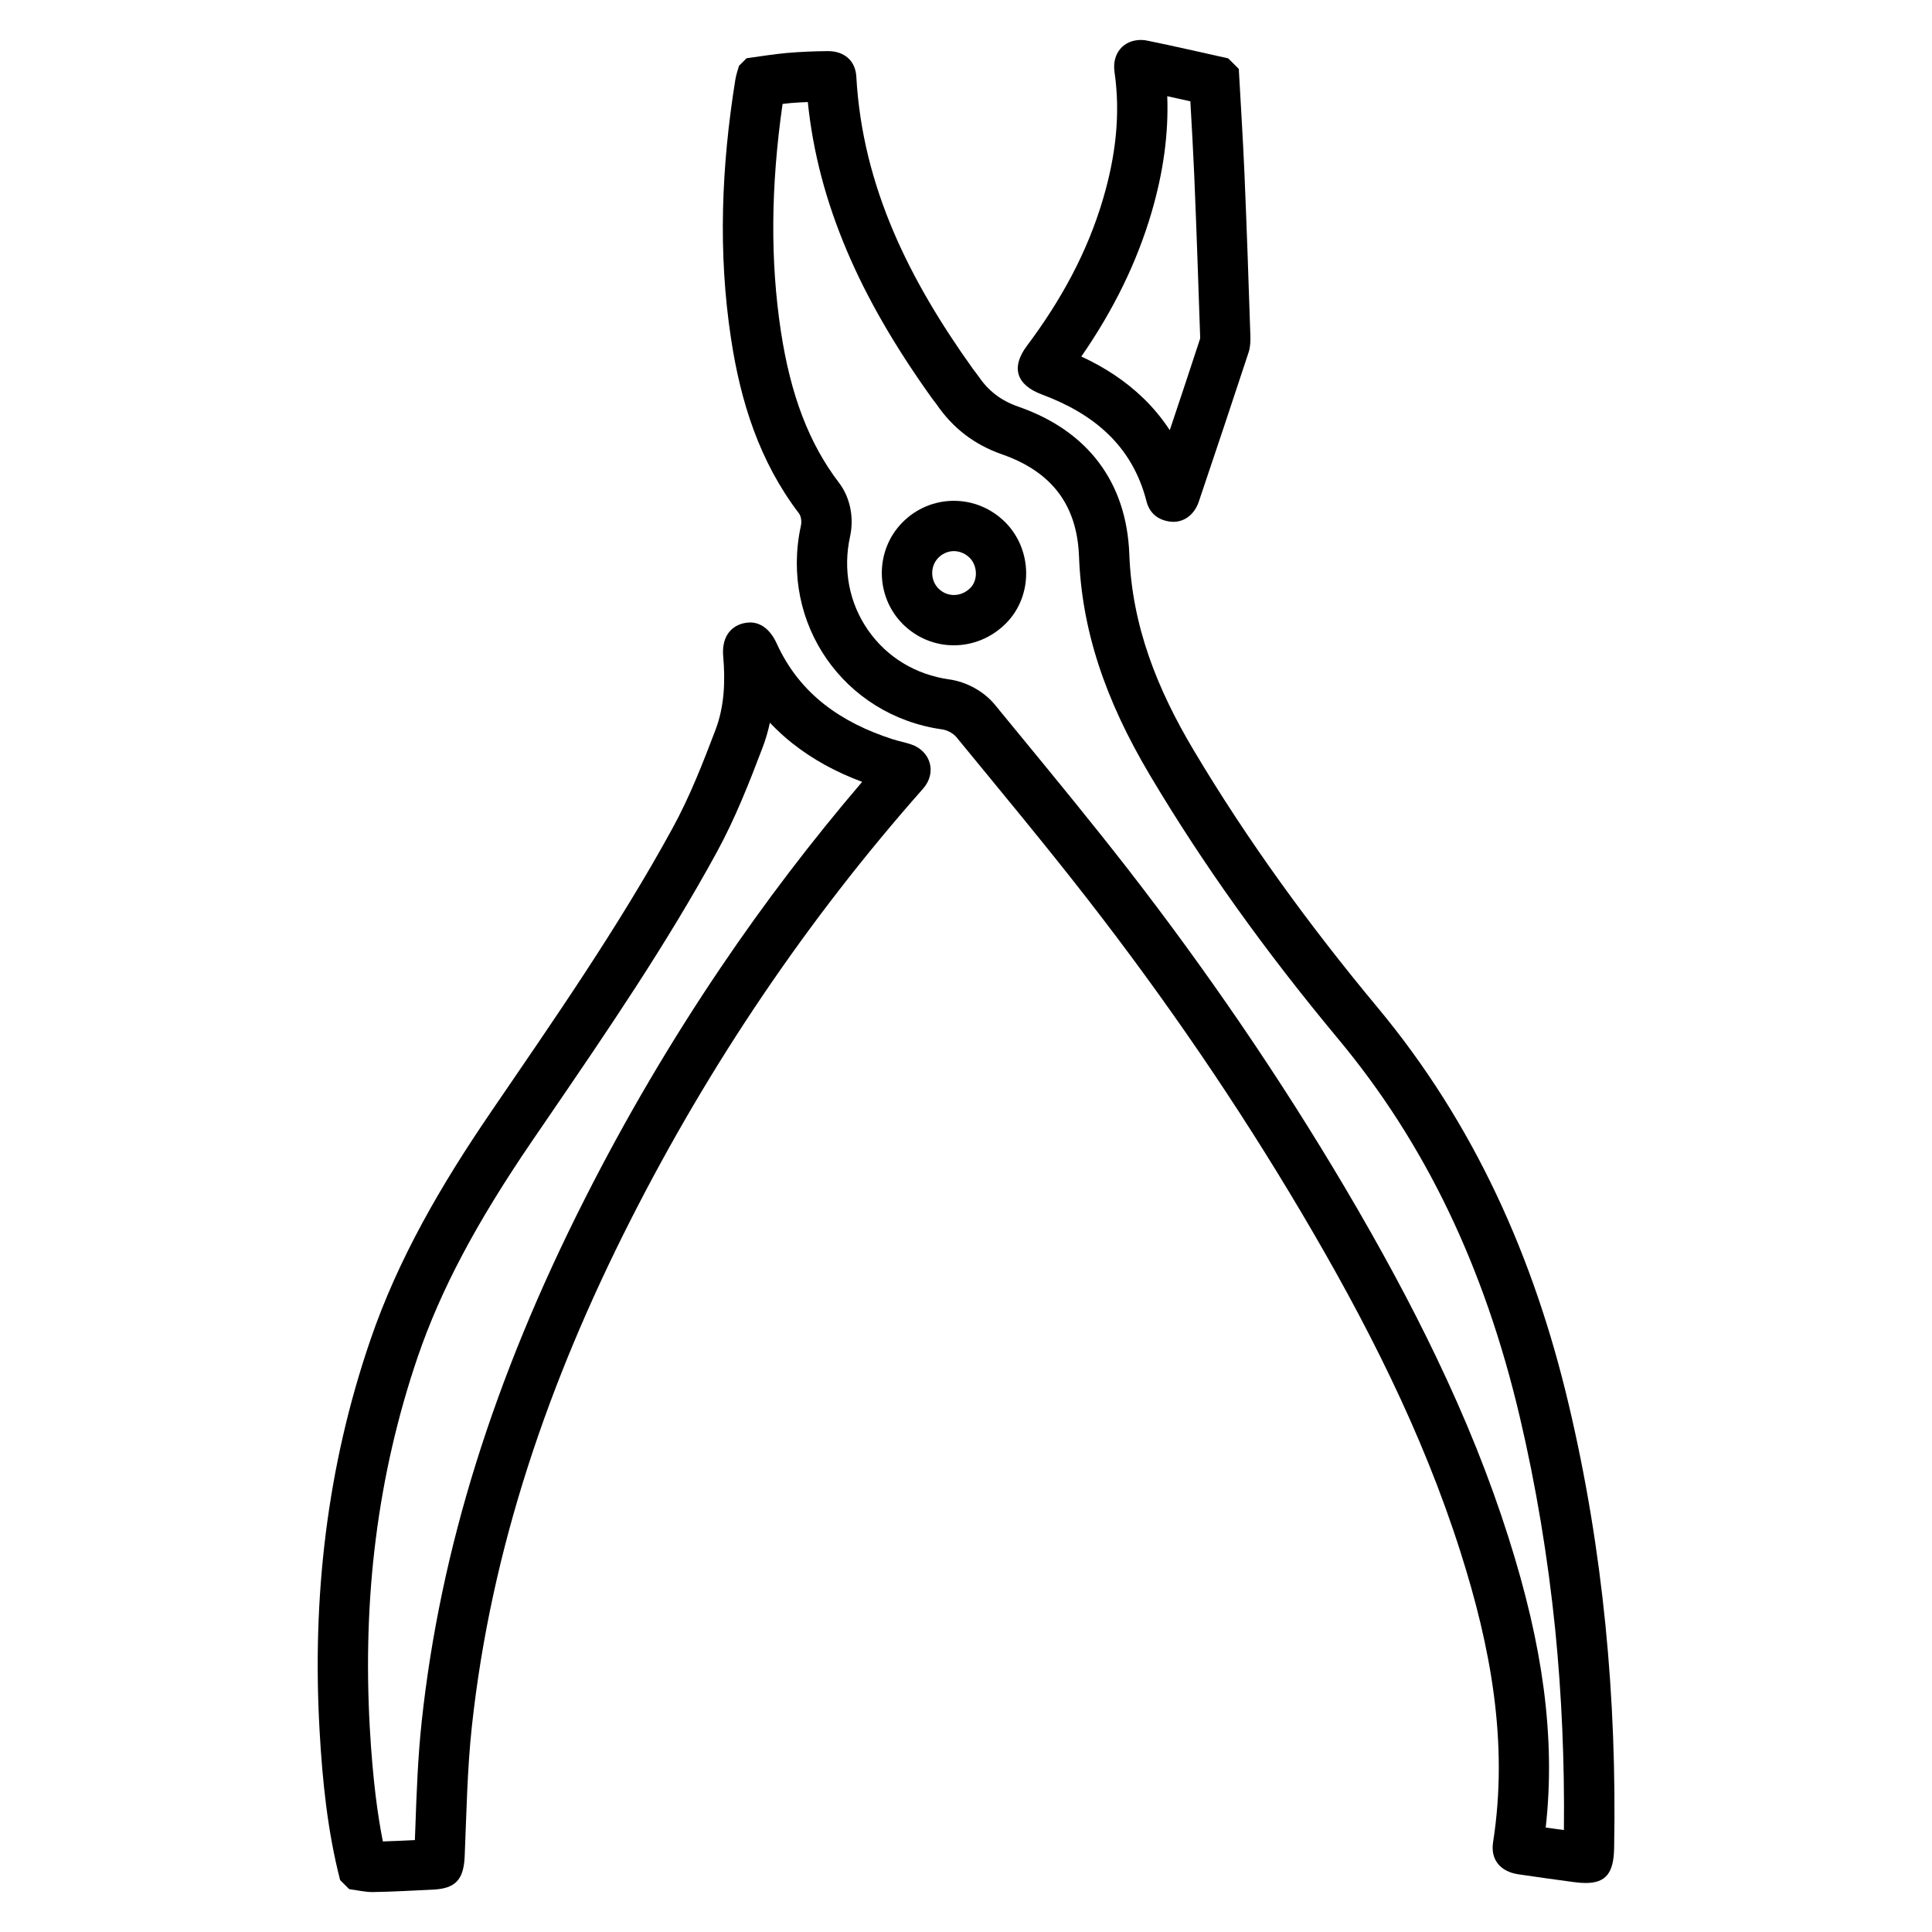 <?xml version="1.0" encoding="utf-8"?>
<!-- Generator: Adobe Illustrator 24.0.3, SVG Export Plug-In . SVG Version: 6.00 Build 0)  -->
<svg version="1.1" id="Ebene_1" xmlns="http://www.w3.org/2000/svg" xmlns:xlink="http://www.w3.org/1999/xlink" x="0px" y="0px"
	 viewBox="0 0 1920 1920" style="enable-background:new 0 0 1920 1920;" xml:space="preserve">
<g>
	<g>
		<path d="M802.8,101.4c5.1,49.9,17.9,98.5,38.9,148c19.9,46.9,47.5,94.8,84.4,146.3c1.3,1.8,2.5,3.4,3.5,4.6c0.4,0.5,0.8,1.1,1,1.3
			c16.4,24,37.7,40.3,65.1,49.9c49.6,17.3,74.6,50.4,76.6,101.2c2.7,72.4,25.2,141.7,70.8,218.2c52.3,87.9,113.5,173.5,186.9,261.7
			c86.1,103.4,145.1,226,180.2,374.9c16.2,68.7,28.1,140.2,35.4,212.4c6.4,64.3,9.3,131.1,8.6,198.8c-5.9-0.8-12-1.7-18.1-2.5
			c5-44.4,4.3-89.8-2-138c-6.1-46.4-17.6-95.8-35.2-151c-18.6-58.5-42.1-117.1-71.8-179c-25-52.2-54.5-107-90.3-167.6
			c-64.1-108.4-137-215.3-216.6-317.8c-34.1-43.8-69.7-87.2-104.2-129.2c-8.9-10.8-18-21.9-27-32.9c-11-13.5-28.1-23-45.6-25.5
			c-33.3-4.7-62-22-80.7-48.9c-18.8-27-25.2-60.1-17.9-93.2c4.1-18.9,0-38.9-11-53.3c-29.8-39.1-48.1-87-57.8-150.8
			c-10.6-69.9-10-143.9,1.7-225.7c2.8-0.3,5.5-0.6,8.2-0.9C791.3,102,797,101.6,802.8,101.4 M822.9,50.8c-0.1,0-0.2,0-0.3,0
			c-13.7,0.1-27.5,0.7-41.2,1.9c-13.2,1.2-26.3,3.4-39.5,5.2c-2.5,2.5-5,5-7.5,7.5c-1.3,4.7-3,9.4-3.7,14.2
			c-13.7,85.5-17.3,171.2-4.2,257c9.5,62.8,28.3,122.2,67.5,173.6c2.3,3,2.8,8.5,1.9,12.4c-21.1,96.8,42.7,188.6,140.6,202.3
			c4.9,0.7,10.7,3.8,13.9,7.6c43.8,53.4,88,106.5,130.4,161c77.5,99.7,148.8,203.8,213.1,312.5c63.3,107,119.7,217.4,157.5,336.3
			c29.9,93.9,47.9,189.3,32.4,288.5c-2.7,17.2,7.2,29.1,24.8,31.8c18.5,2.8,37,5.3,55.5,7.8c4.3,0.6,8.2,0.9,11.7,0.9
			c20.1,0,27.9-10,28.3-34.6c2.8-148.8-10.8-295.9-45.1-440.8c-34.4-145.7-93.6-279-190.5-395.3c-66.9-80.4-128.7-165.1-182.4-255.3
			c-35.7-60-61.1-122.6-63.8-194.5c-2.7-71.8-41.5-122.7-110.1-146.6c-18.2-6.3-30.3-16.2-40.3-30.9c-1.6-2.3-3.4-4.5-5.1-6.8
			C904.4,279.3,857.1,186,851,76.1C850.1,60.3,839,50.8,822.9,50.8L822.9,50.8z"/>
	</g>
	<g>
		<path d="M765.1,718.2c7,7.4,14.5,14.3,22.6,20.7c19.8,15.6,42.5,28.2,69.1,38.1c-50.1,58.6-97.2,120.4-140.3,184.2
			c-49.2,72.7-94.6,149.8-134.9,229.4c-91,179.3-144.1,349.4-162.5,520.1c-3.8,35.4-5.1,70.7-6.3,104.9c-0.2,4.3-0.3,8.7-0.5,13.1
			c-0.3,0-0.6,0-0.9,0c-10.6,0.5-20.8,1-30.9,1.3c-5-25-10-60.1-13-113c-3.6-64.3-1.7-127.3,5.9-187.2
			c7.8-62.2,21.9-123.3,41.8-181.5c22.8-66.5,57.8-132.6,113.6-214.4c5.7-8.4,11.5-16.8,17.3-25.3c57.2-83.7,116.4-170.3,166.4-262
			c18.1-33.2,31.8-68,45.4-103.8C760.8,735.1,763.3,726.8,765.1,718.2 M745.4,618.6c-2.1,0-4.3,0.3-6.6,0.8
			c-14.1,3.5-21.6,15.4-20.1,32.7c2.2,24.9,1.2,49.9-7.6,73.1c-12.6,33.2-25.6,66.5-42.6,97.6c-53.8,98.5-118,190.5-181.1,283
			c-48.5,71.1-91.6,144.6-119.5,226.4c-43.1,125.9-57.8,255.4-50.3,387.7c2.8,50,7.9,99.8,20.4,148.5c3,3,6,6,9,9
			c7.7,1,15.4,2.9,23.1,2.9c0.2,0,0.5,0,0.7,0c19.7-0.3,39.5-1.5,59.2-2.4c22.9-1,30.8-10.1,31.8-33.1c1.8-43,2.5-86.1,7.1-128.8
			c19.2-177.9,76.9-344.1,157.4-502.8c78.8-155.4,175.5-298.8,291-429.4c13.9-15.7,7.9-37.4-12-44.1c-6-2-12.3-3.2-18.3-5.1
			c-51-16.5-92.3-44.8-115.2-95.3C765.6,625.9,756.4,618.6,745.4,618.6L745.4,618.6z"/>
	</g>
	<g>
		<path d="M1160,95.6c7.7,1.7,15.4,3.4,23,5.1c0,0.8,0.1,1.7,0.1,2.5c1.3,23.1,2.7,47.1,3.7,70.4c2.3,54.1,4.1,108.6,5.9,161.3
			c0,0.7,0,1.2,0,1.5c-9.7,29.7-19.7,59.8-30.2,91.1c-7.6-11.6-16.4-22.3-26.5-32c-17-16.4-37.2-30-61.4-41.2
			c32.4-46.8,55.3-93.9,69.8-143.2C1156.3,170.4,1161.4,132.4,1160,95.6 M1133.9,39.7c-17.3,0-29,13.3-26.3,31.9
			c6.2,42.8,0.8,84.4-11.2,125.4c-15.7,53.8-42.3,101.9-75.8,146.6c-16.3,21.7-10.4,39,14.7,48.4c51.3,19.1,89.9,50.6,104.1,106.3
			c2.9,11.2,10.7,18.1,22.3,19.9c1.5,0.2,2.9,0.4,4.3,0.4c11.3,0,21.1-7.4,25.4-20.2c16.7-49.4,33.2-98.9,49.5-148.4
			c1.7-5.2,1.9-11.1,1.7-16.6c-1.8-53.9-3.6-107.8-5.9-161.7c-1.5-34.4-3.7-68.8-5.6-103.2c-3.5-3.5-7-7-10.5-10.5
			c-26.5-5.8-52.8-12-79.4-17.4C1138.8,40,1136.3,39.7,1133.9,39.7L1133.9,39.7z"/>
	</g>
	<g>
		<path d="M947.9,547.7c3.4,0,10,0.9,15.8,6.7c7.9,8,8.2,22.2,0.7,29.8c-4.5,4.6-10.4,7.1-16.4,7.1c-4,0-10-1.1-15.3-6.4
			c-8.3-8.2-8.4-22.2-0.2-30.6C938.1,548.6,944.6,547.7,947.9,547.7C947.9,547.7,947.9,547.7,947.9,547.7 M947.9,497.7
			c-18.5,0-37.1,7.2-51.2,21.6c-27.4,27.9-27.1,73.4,0.6,101c14.1,14,32.3,21,50.6,21c18.7,0,37.4-7.3,51.9-21.9
			c26.9-27.1,26.6-72.7-0.6-100.2C985,504.9,966.5,497.7,947.9,497.7L947.9,497.7z"/>
	</g>
</g>
</svg>
